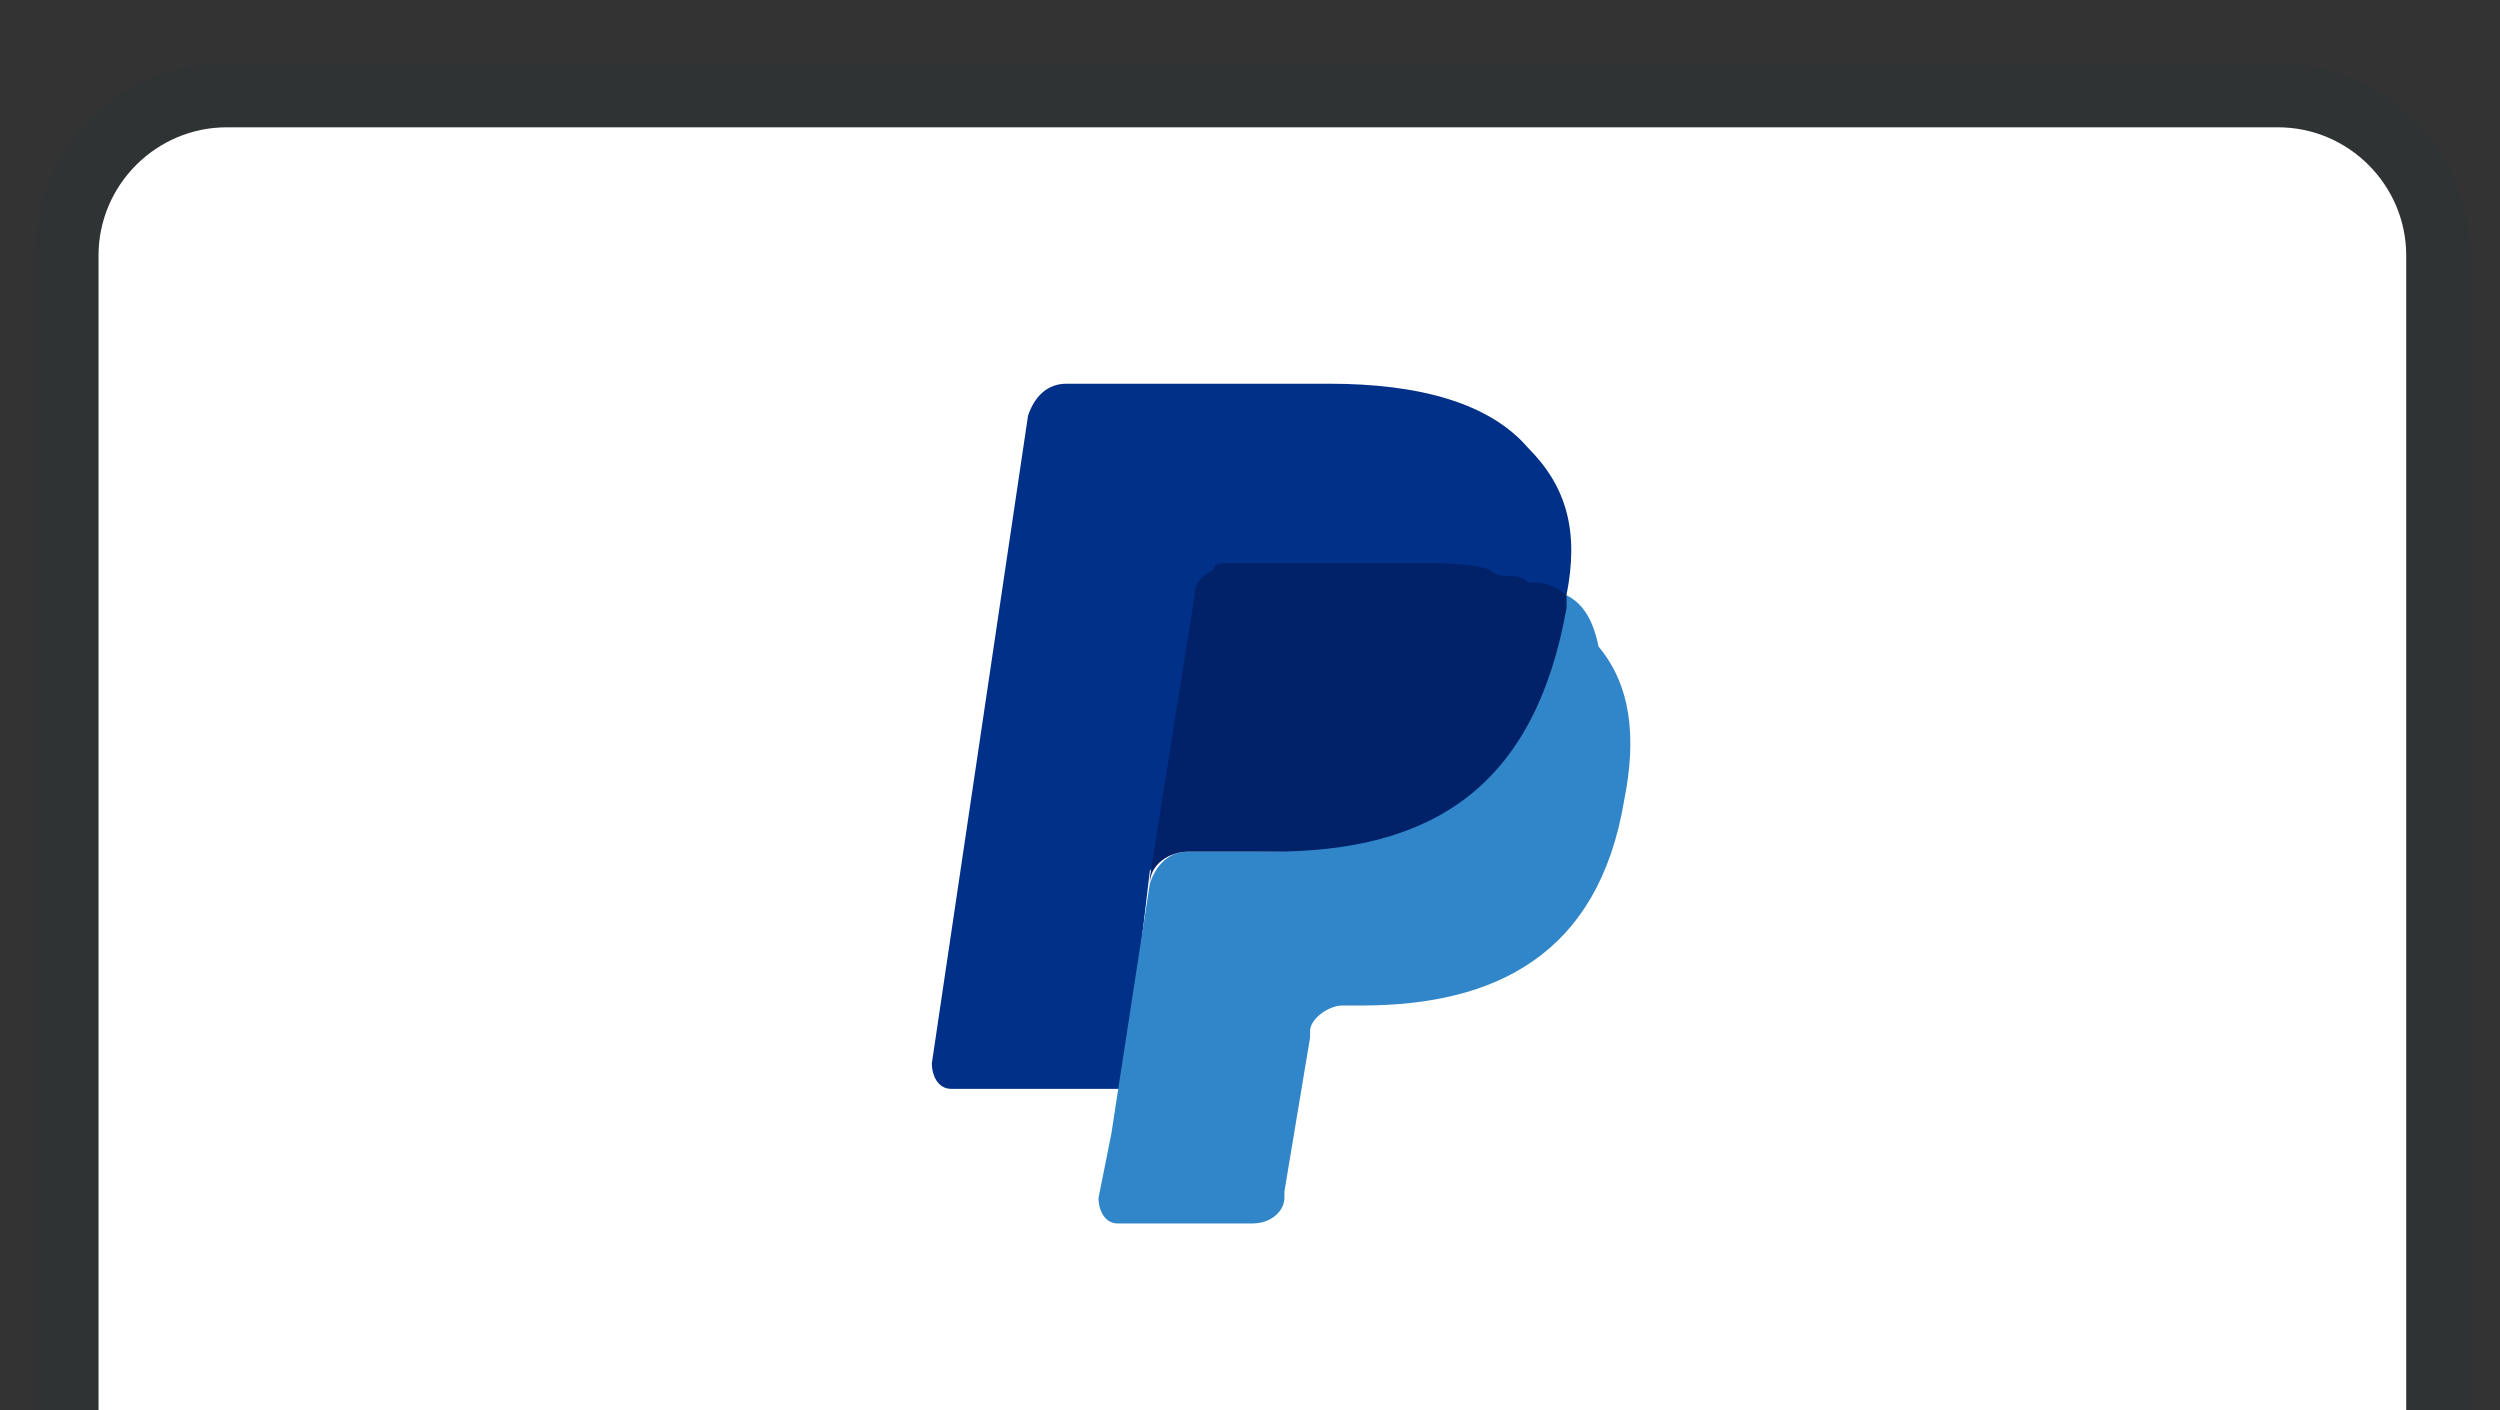 <svg width="39" height="22" viewBox="0 0 39 22" fill="none" xmlns="http://www.w3.org/2000/svg">
<rect x="0" y="0" width="39" height="22" fill="#333333" stroke="none"/>
<g clip-path="url(#clip0_1_392)">
<path opacity="0.07" d="M35.537 0.986H3.537C1.837 0.986 0.537 2.286 0.537 3.986V21.986C0.537 23.686 1.937 24.986 3.537 24.986H35.537C37.237 24.986 38.537 23.686 38.537 21.986V3.986C38.537 2.286 37.137 0.986 35.537 0.986Z" fill="#00333E"/>
<path d="M35.537 1.986C36.637 1.986 37.537 2.886 37.537 3.986V21.986C37.537 23.086 36.637 23.986 35.537 23.986H3.537C2.437 23.986 1.537 23.086 1.537 21.986V3.986C1.537 2.886 2.437 1.986 3.537 1.986H35.537Z" fill="white"/>
<path d="M24.437 9.286C24.637 8.286 24.437 7.586 23.837 6.986C23.237 6.286 22.137 5.986 20.737 5.986H16.637C16.337 5.986 16.137 6.186 16.037 6.486L14.537 16.586C14.537 16.786 14.637 16.986 14.837 16.986H17.537L17.937 13.586L19.737 11.386L24.437 9.286Z" fill="#003087"/>
<path d="M24.437 9.286L24.237 9.486C23.737 12.286 22.037 13.286 19.637 13.286H18.537C18.237 13.286 18.037 13.486 17.937 13.786L17.337 17.686L17.137 18.686C17.137 18.886 17.237 19.086 17.437 19.086H19.537C19.837 19.086 20.037 18.886 20.037 18.686V18.586L20.437 16.186V16.086C20.437 15.886 20.737 15.686 20.937 15.686H21.237C23.337 15.686 24.937 14.886 25.337 12.486C25.537 11.486 25.437 10.686 24.937 10.086C24.837 9.586 24.637 9.386 24.437 9.286Z" fill="#3086C8"/>
<path d="M23.837 9.086C23.738 8.986 23.637 8.986 23.538 8.986C23.438 8.986 23.337 8.986 23.238 8.886C22.938 8.786 22.538 8.786 22.137 8.786H19.137C19.038 8.786 18.938 8.786 18.938 8.886C18.738 8.986 18.637 9.086 18.637 9.286L17.938 13.686V13.786C17.938 13.486 18.238 13.286 18.538 13.286H19.837C22.337 13.286 23.938 12.286 24.438 9.486V9.286C24.337 9.186 24.137 9.086 23.938 9.086H23.837Z" fill="#012169"/>
</g>
<defs>
<clipPath id="clip0_1_392">
<rect width="38" height="24" fill="white" transform="translate(0.537 0.986)"/>
</clipPath>
</defs>
</svg>
